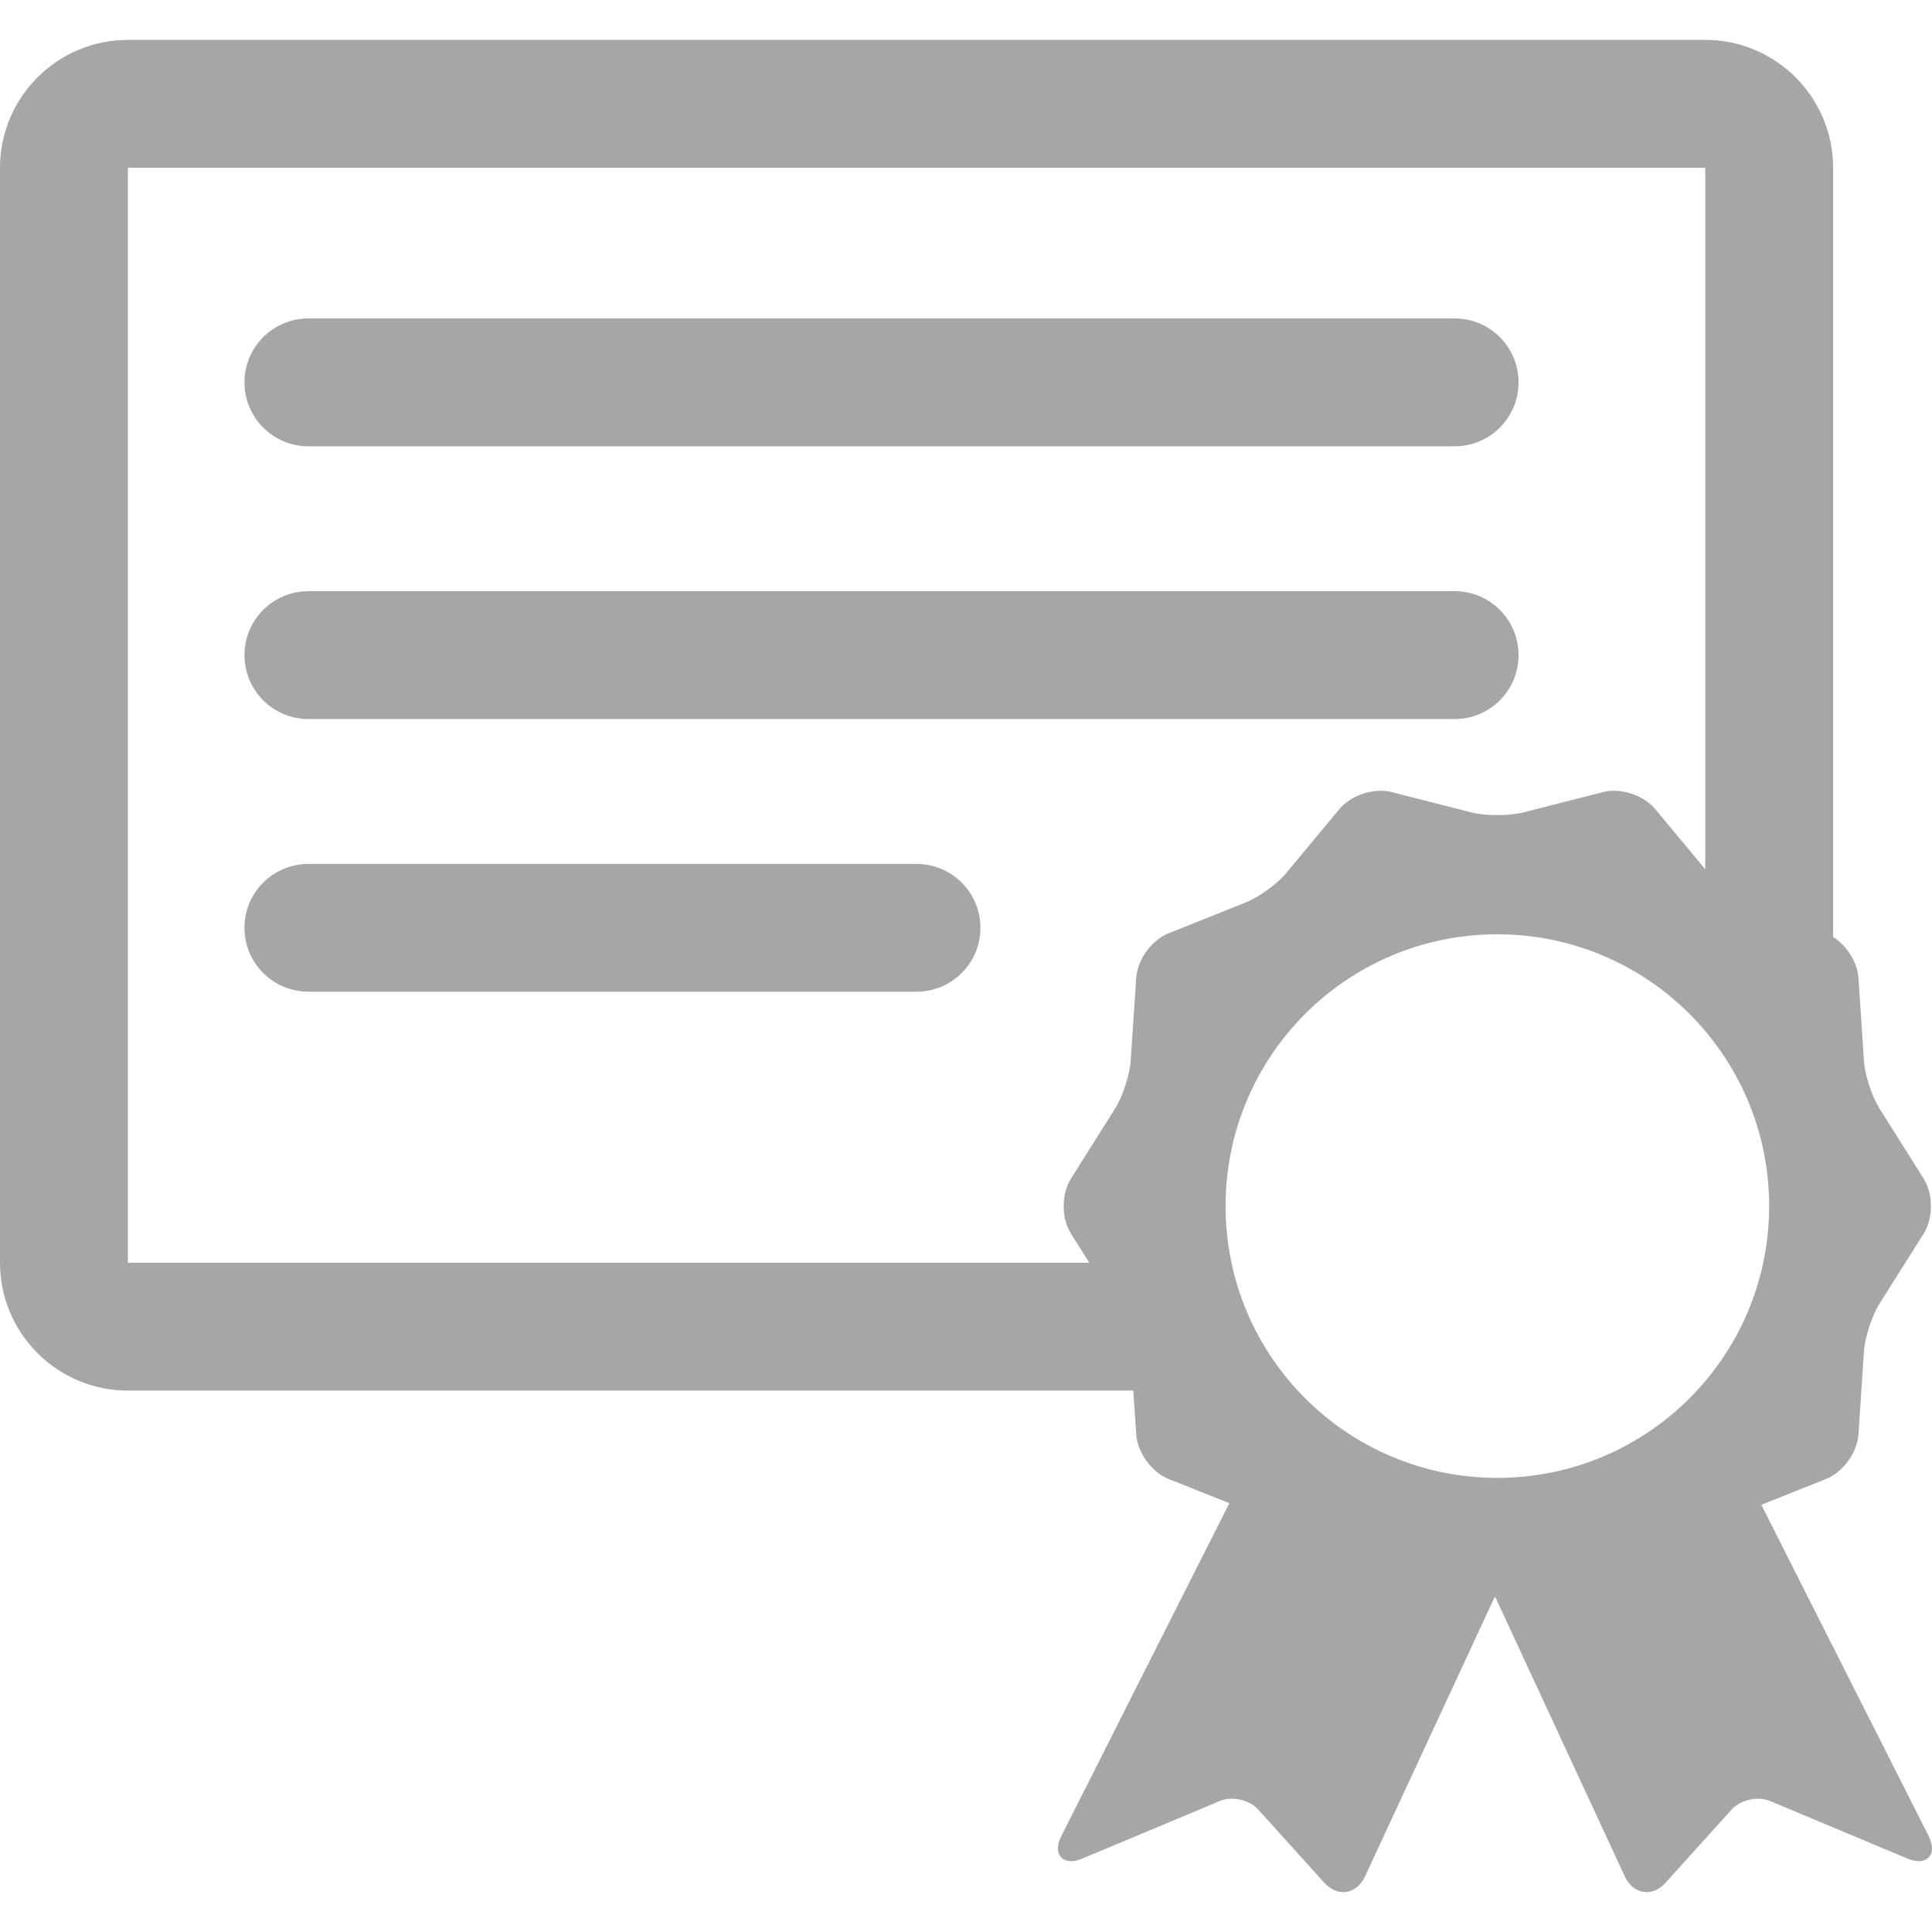 <svg width="17" height="17" xmlns="http://www.w3.org/2000/svg" xmlns:xlink="http://www.w3.org/1999/xlink" xml:space="preserve" overflow="hidden"><g transform="translate(-301 -484)"><path d="M303.714 487.927 313.8 487.927C314.111 487.927 314.362 487.675 314.362 487.365 314.362 487.054 314.111 486.802 313.8 486.802L303.714 486.802C303.403 486.802 303.151 487.054 303.151 487.365 303.151 487.675 303.403 487.927 303.714 487.927Z" fill="#A6A6A6"/><path d="M303.714 490.327 313.8 490.327C314.111 490.327 314.362 490.075 314.362 489.764 314.362 489.454 314.111 489.202 313.8 489.202L303.714 489.202C303.403 489.202 303.151 489.454 303.151 489.764 303.151 490.075 303.403 490.327 303.714 490.327Z" fill="#A6A6A6"/><path d="M309.065 491.602 303.714 491.602C303.403 491.602 303.151 491.853 303.151 492.164 303.151 492.475 303.403 492.726 303.714 492.726L309.065 492.726C309.375 492.726 309.627 492.475 309.627 492.164 309.627 491.853 309.375 491.602 309.065 491.602Z" fill="#A6A6A6"/><path d="M317.969 500.153 316.498 497.241 317.067 497.014C317.217 496.954 317.342 496.782 317.353 496.621L317.401 495.891C317.409 495.769 317.471 495.578 317.536 495.475L317.926 494.856C318.012 494.719 318.012 494.506 317.926 494.37L317.536 493.751C317.471 493.647 317.409 493.457 317.401 493.334L317.353 492.604C317.344 492.467 317.25 492.321 317.13 492.244L317.13 485.476C317.13 484.856 316.625 484.351 316.005 484.351L302.125 484.351C301.505 484.351 301 484.856 301 485.476L301 495.111C301 495.732 301.505 496.236 302.125 496.236L310.972 496.236 310.998 496.621C311.008 496.782 311.134 496.954 311.283 497.014L311.817 497.227 310.34 500.153C310.294 500.243 310.307 500.297 310.325 500.327 310.336 500.345 310.365 500.377 310.424 500.377 310.454 500.377 310.489 500.369 310.526 500.353L311.737 499.846C311.767 499.834 311.802 499.827 311.839 499.827 311.928 499.827 312.019 499.864 312.07 499.921L312.651 500.565C312.7 500.619 312.76 500.649 312.82 500.649 312.9 500.649 312.971 500.597 313.011 500.511L314.151 498.054C314.153 498.054 314.155 498.054 314.158 498.054L315.297 500.511C315.337 500.597 315.409 500.649 315.488 500.649 315.549 500.649 315.609 500.619 315.657 500.565L316.238 499.921C316.29 499.864 316.38 499.827 316.469 499.827 316.506 499.827 316.542 499.834 316.572 499.846L317.782 500.353C317.82 500.369 317.854 500.377 317.884 500.377 317.944 500.377 317.972 500.345 317.984 500.327 318.002 500.297 318.014 500.243 317.969 500.153ZM302.125 485.476 316.005 485.476 316.005 491.649 315.565 491.12C315.485 491.023 315.338 490.958 315.2 490.958 315.166 490.958 315.134 490.962 315.104 490.97L314.394 491.151C314.281 491.179 314.069 491.179 313.956 491.151L313.247 490.97C313.217 490.962 313.184 490.958 313.151 490.958 313.012 490.958 312.865 491.023 312.785 491.12L312.317 491.683C312.239 491.777 312.077 491.895 311.963 491.94L311.283 492.212C311.134 492.271 311.008 492.444 310.998 492.604L310.949 493.334C310.941 493.457 310.879 493.647 310.814 493.751L310.424 494.37C310.338 494.506 310.338 494.719 310.424 494.856L310.585 495.111 302.125 495.111 302.125 485.476ZM314.175 497.004C312.854 497.004 311.784 495.934 311.784 494.613 311.784 493.292 312.854 492.221 314.175 492.221 315.496 492.221 316.567 493.292 316.567 494.613 316.567 495.934 315.496 497.004 314.175 497.004Z" fill="#A6A6A6"/></g></svg>